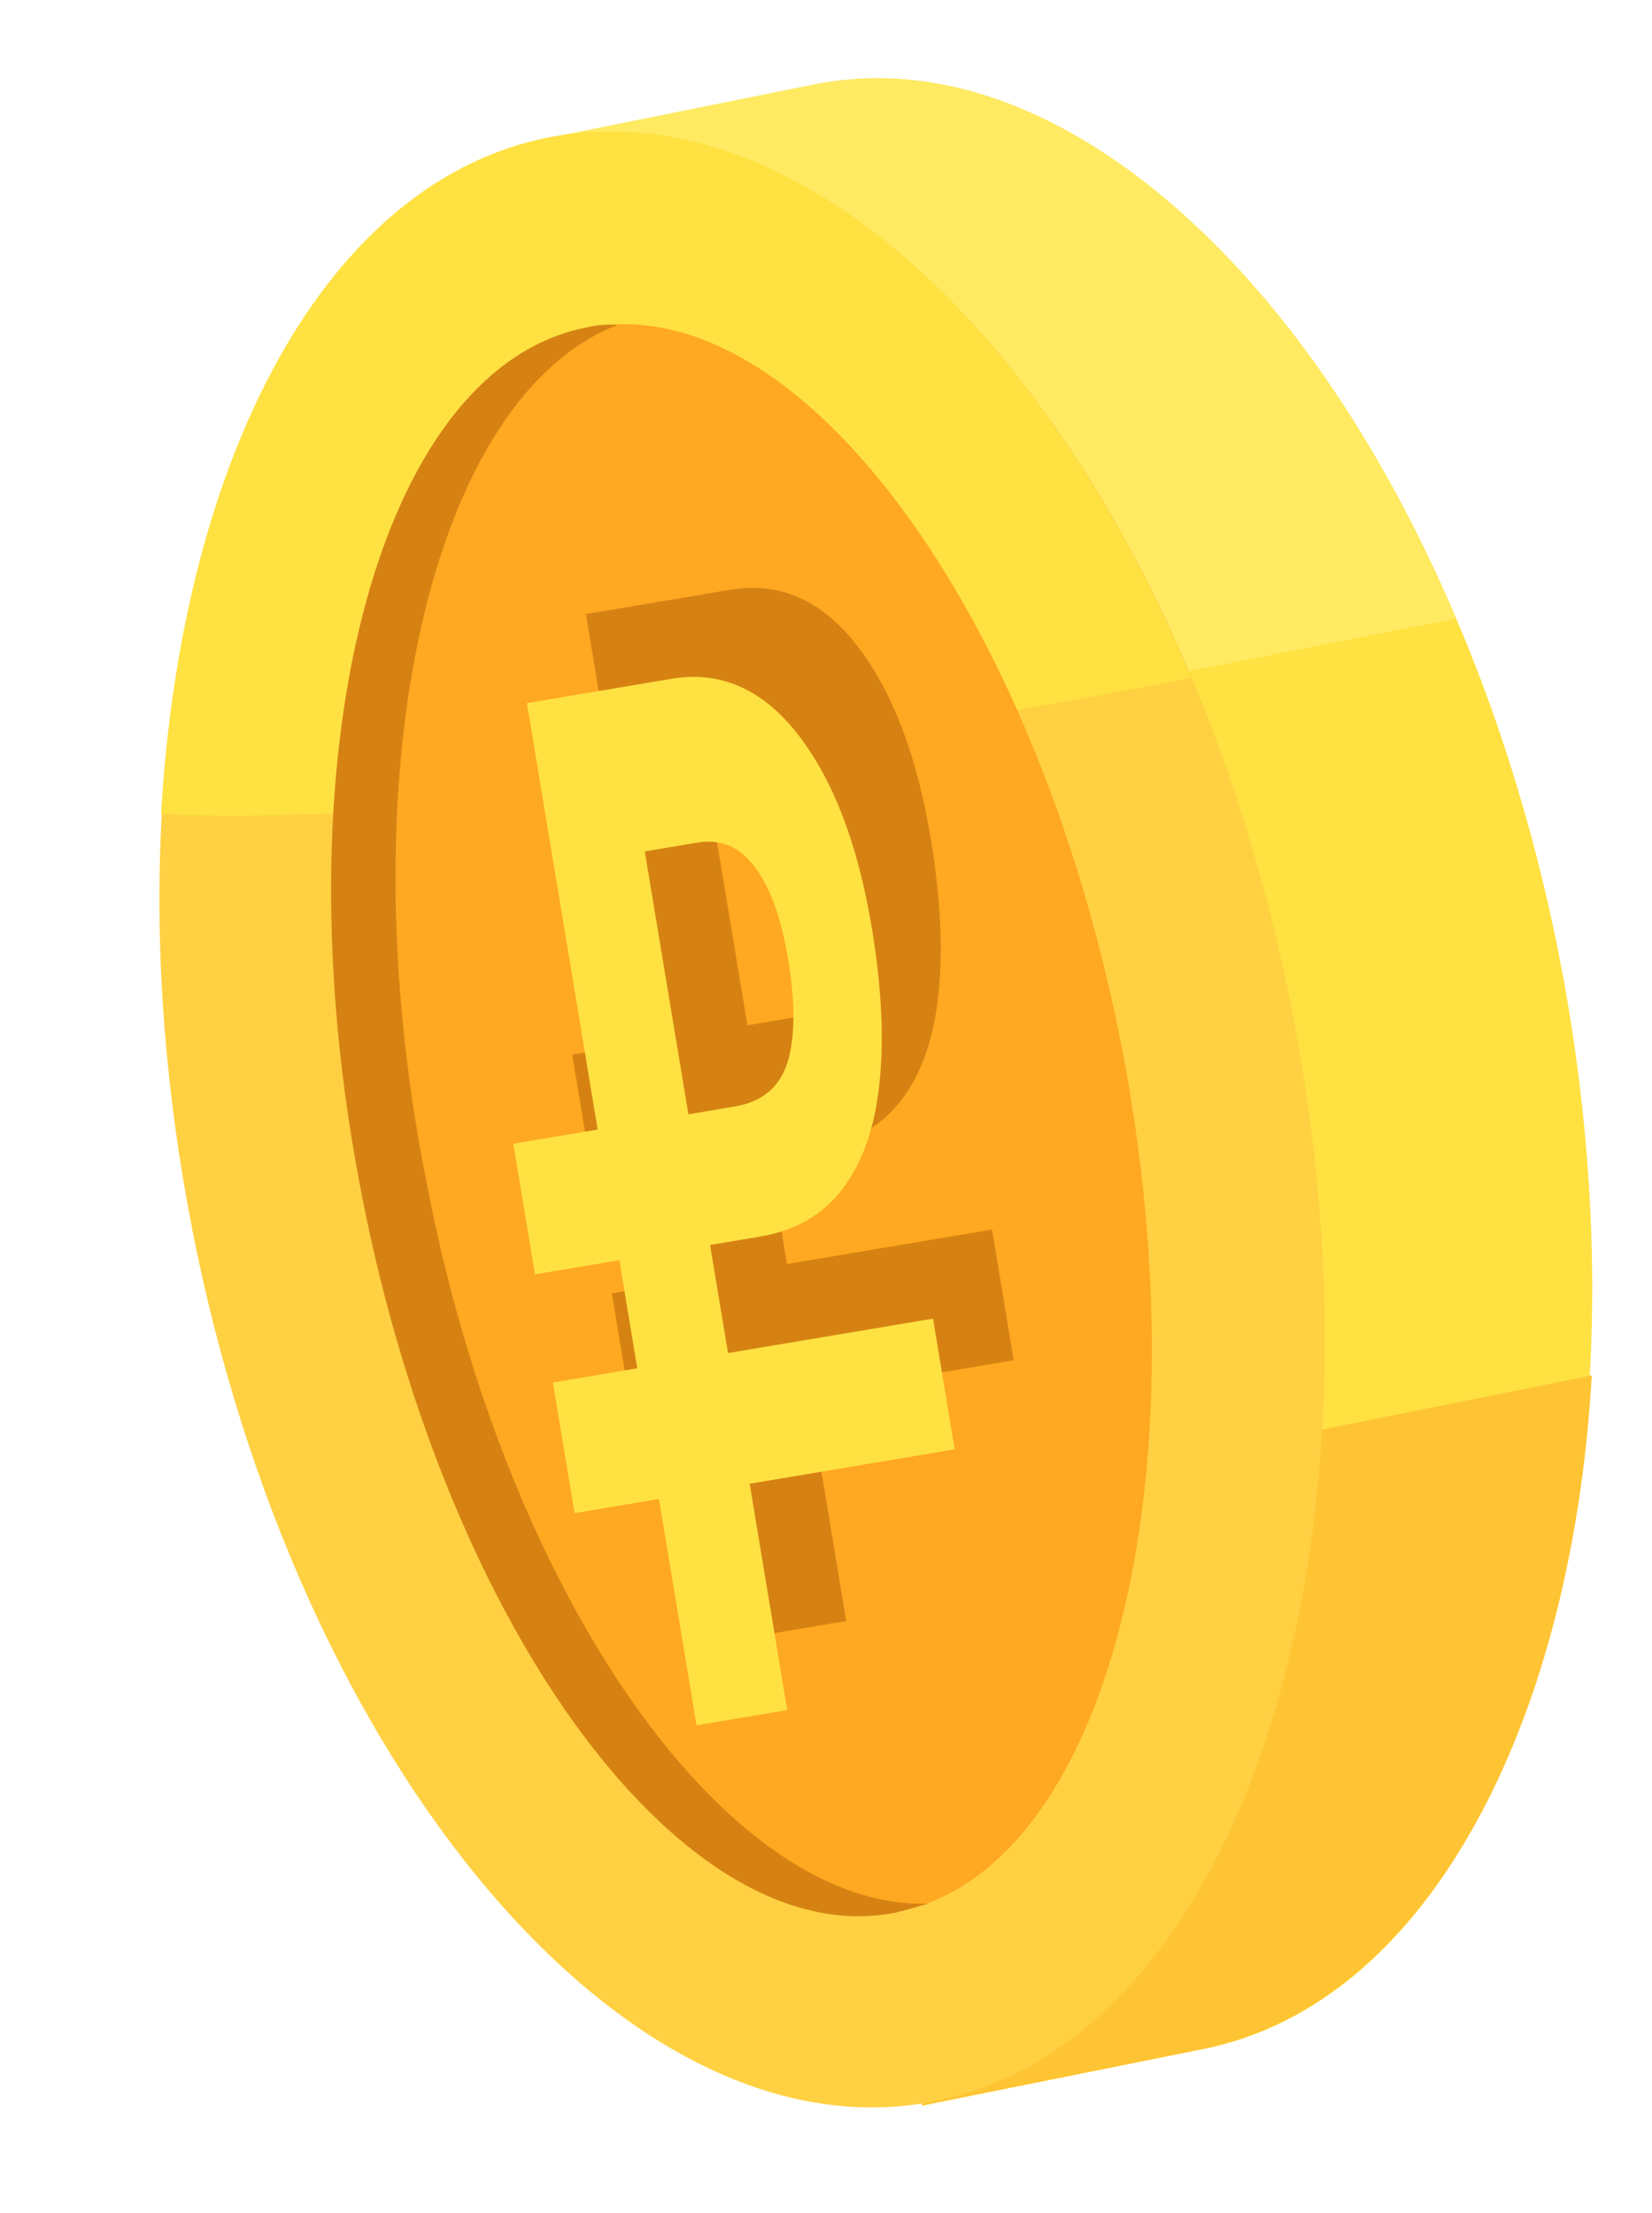 <svg width="56" height="75" viewBox="0 0 56 75" fill="none" xmlns="http://www.w3.org/2000/svg">
<g filter="url(#filter0_f_2026_6813)">
<path d="M22.359 25.888C21.859 25.083 26.559 13.918 26.559 13.918C26.559 13.918 21.759 24.379 20.359 24.983C18.959 25.586 8.659 20.758 8.659 20.758C8.659 20.758 18.959 25.486 19.559 26.793C20.159 28.101 15.459 38.763 15.459 38.763C15.459 38.763 20.559 28.201 21.659 27.699C22.759 27.196 33.359 31.923 33.359 31.923C33.359 31.923 22.859 26.693 22.359 25.888Z" fill="#FFFFB8"/>
<path d="M31.259 71.354L40.759 69.443C51.059 67.431 56.459 50.834 52.859 32.426C49.259 14.119 37.959 0.842 27.659 2.853L18.159 4.765L31.259 71.354Z" fill="#FFE142"/>
<path d="M49.359 20.959C44.259 8.889 35.659 1.345 27.659 2.853L18.159 4.765L22.359 26.291L49.359 20.959Z" fill="#FFEA62"/>
<path d="M27.459 51.94L31.259 71.354L40.759 69.443C48.259 67.934 53.259 58.68 53.959 46.609L27.459 51.94Z" fill="#FFC433"/>
<path d="M31.669 71.21C41.964 69.169 47.394 52.625 43.796 34.258C40.198 15.89 28.936 2.654 18.641 4.694C8.346 6.735 2.917 23.279 6.514 41.646C10.112 60.014 21.374 73.25 31.669 71.21Z" fill="#FFD042"/>
<path d="M23.759 25.989C29.159 24.882 34.959 24.078 40.359 22.971C35.259 10.8 26.659 3.055 18.559 4.664C11.059 6.173 6.159 15.427 5.459 27.598C11.159 27.799 17.359 27.296 23.759 25.989Z" fill="#FFE142"/>
<path d="M30.413 64.795C37.511 63.388 40.911 50.23 38.008 35.405C35.104 20.58 26.995 9.702 19.897 11.109C12.799 12.516 9.399 25.674 12.303 40.499C15.207 55.324 23.315 66.202 30.413 64.795Z" fill="#FFA821"/>
<path d="M21.477 48.261L20.741 43.832L33.628 41.668L34.363 46.097L21.477 48.261ZM25.611 55.452L19.861 20.81L24.76 19.987C26.429 19.706 27.862 20.339 29.058 21.885C30.254 23.43 31.084 25.605 31.55 28.41C31.889 30.455 31.976 32.23 31.808 33.733C31.647 35.218 31.23 36.399 30.558 37.275C29.895 38.149 28.967 38.687 27.775 38.887L20.134 40.17L19.398 35.741L26.909 34.48C27.823 34.326 28.415 33.837 28.687 33.011C28.955 32.169 28.964 30.989 28.712 29.471C28.485 28.102 28.113 27.071 27.598 26.378C27.09 25.683 26.435 25.403 25.633 25.538L23.857 25.836L28.686 54.935L25.611 55.452Z" fill="#D68213"/>
<path d="M19.477 51.279L18.741 46.85L31.628 44.686L32.363 49.115L19.477 51.279ZM23.611 58.469L17.861 23.827L22.76 23.004C24.429 22.724 25.862 23.357 27.058 24.902C28.254 26.448 29.084 28.623 29.55 31.427C29.889 33.473 29.976 35.247 29.808 36.751C29.647 38.236 29.23 39.417 28.558 40.292C27.895 41.167 26.967 41.704 25.775 41.904L18.134 43.188L17.398 38.758L24.909 37.497C25.823 37.344 26.415 36.854 26.687 36.029C26.955 35.187 26.964 34.007 26.712 32.489C26.485 31.12 26.113 30.088 25.598 29.395C25.09 28.7 24.435 28.42 23.633 28.555L21.857 28.853L26.686 57.953L23.611 58.469Z" fill="#FFE142"/>
<path d="M30.359 64.816C30.759 64.715 31.059 64.615 31.459 64.514C24.659 64.715 17.159 54.153 14.459 40.071C11.659 25.989 14.659 13.415 20.959 11.001C20.559 11.001 20.259 11.001 19.859 11.102C12.759 12.51 9.359 25.687 12.259 40.473C15.159 55.36 23.259 66.224 30.359 64.816Z" fill="#D68213"/>
</g>
<defs>
<filter id="filter0_f_2026_6813" x="3.403" y="0.652" width="52.571" height="72.765" filterUnits="userSpaceOnUse" color-interpolation-filters="sRGB">
<feFlood flood-opacity="0" result="BackgroundImageFix"/>
<feBlend mode="normal" in="SourceGraphic" in2="BackgroundImageFix" result="shape"/>
<feGaussianBlur stdDeviation="1" result="effect1_foregroundBlur_2026_6813"/>
</filter>
</defs>
</svg>
